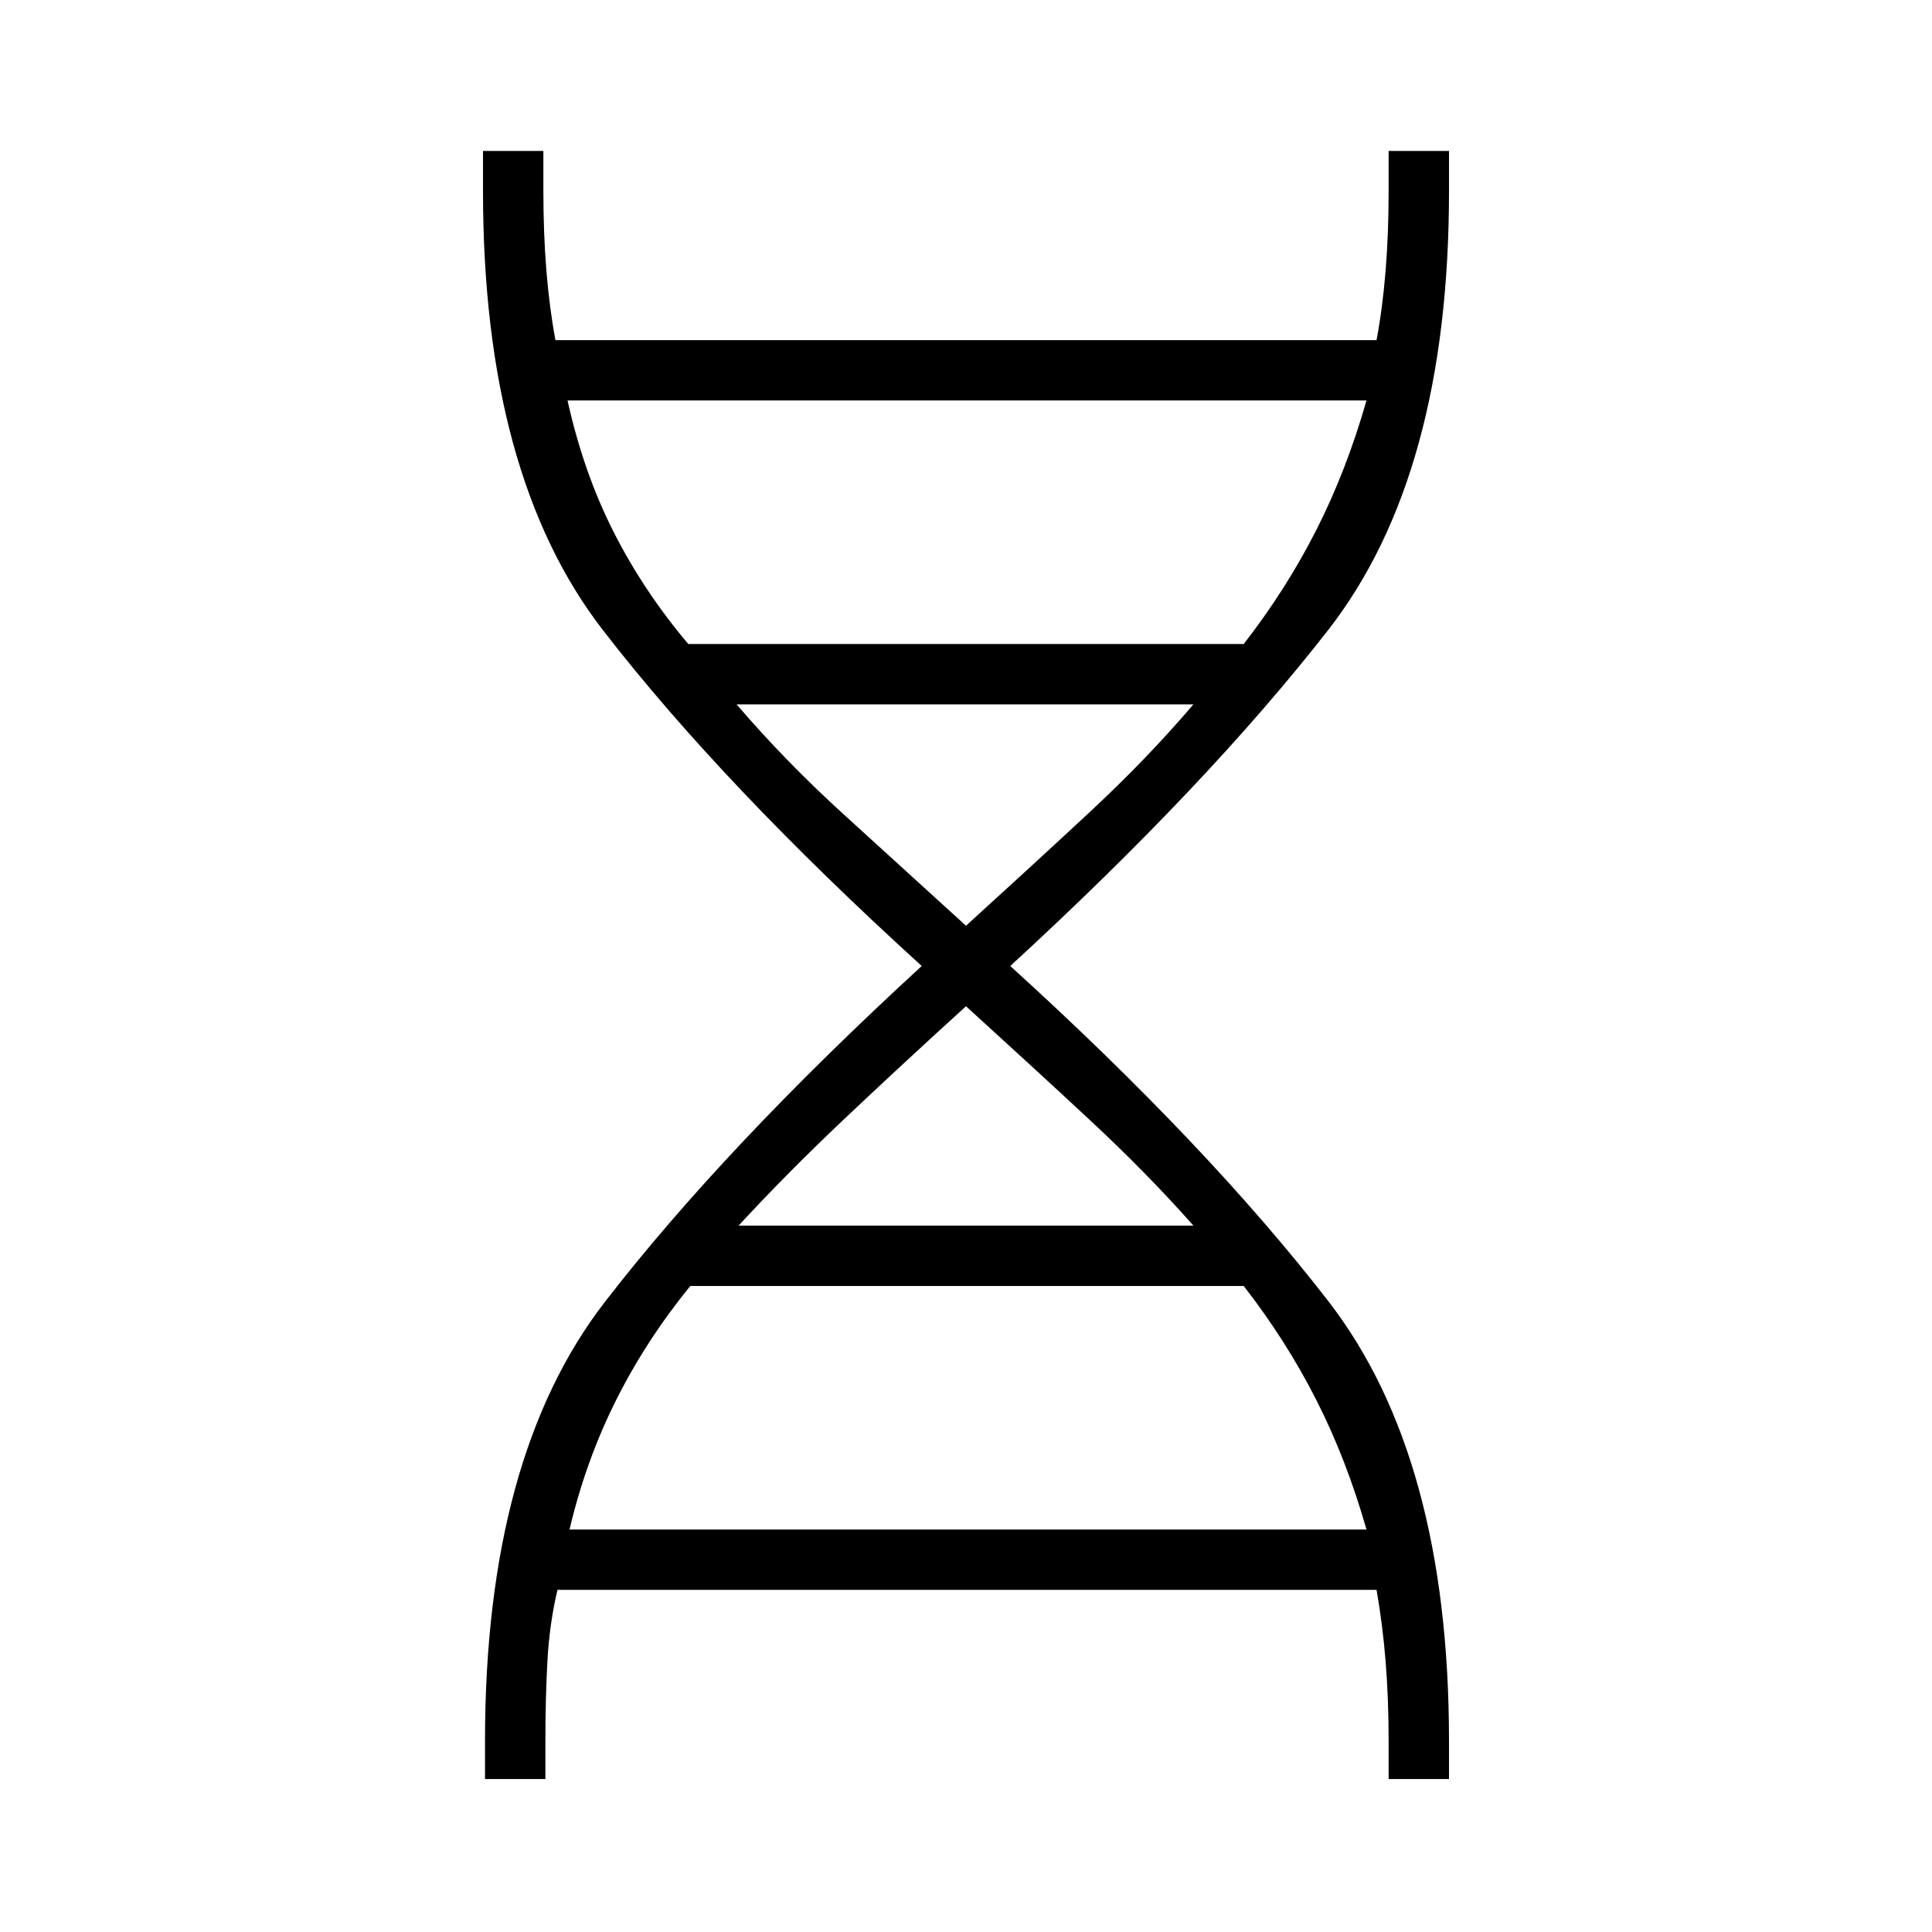 <svg xmlns="http://www.w3.org/2000/svg" height="48" width="48"><path d="M12.05 44.2v-.95q0-7.05 2.975-10.9Q18 28.5 22.9 24q-4.95-4.5-7.925-8.35Q12 11.8 12 4.75v-1h1.5v1q0 1.05.075 1.975T13.8 8.45h20.4q.15-.8.225-1.725.075-.925.075-1.975v-1H36v1q0 7.05-3 10.9-3 3.85-7.9 8.35 4.9 4.45 7.9 8.325 3 3.875 3 10.925v.95h-1.5v-.95q0-1.05-.075-1.975T34.2 39.5H13.85q-.2.85-.25 1.775-.05.925-.05 1.975v.95ZM17.1 16h13.8q1.05-1.35 1.8-2.825t1.25-3.225H14.1q.4 1.8 1.15 3.275Q16 14.7 17.1 16Zm6.9 7q1.65-1.5 3.075-2.825Q28.5 18.85 29.65 17.5H18.3q1.2 1.4 2.625 2.7Q22.35 21.5 24 23Zm-5.65 7.45h11.3q-1.15-1.3-2.575-2.625Q25.65 26.5 24 25q-1.65 1.5-3.05 2.825-1.4 1.325-2.6 2.625ZM14.15 38h19.8q-.5-1.75-1.25-3.225t-1.8-2.825H17.15q-1.1 1.35-1.85 2.85T14.15 38Z"/></svg>